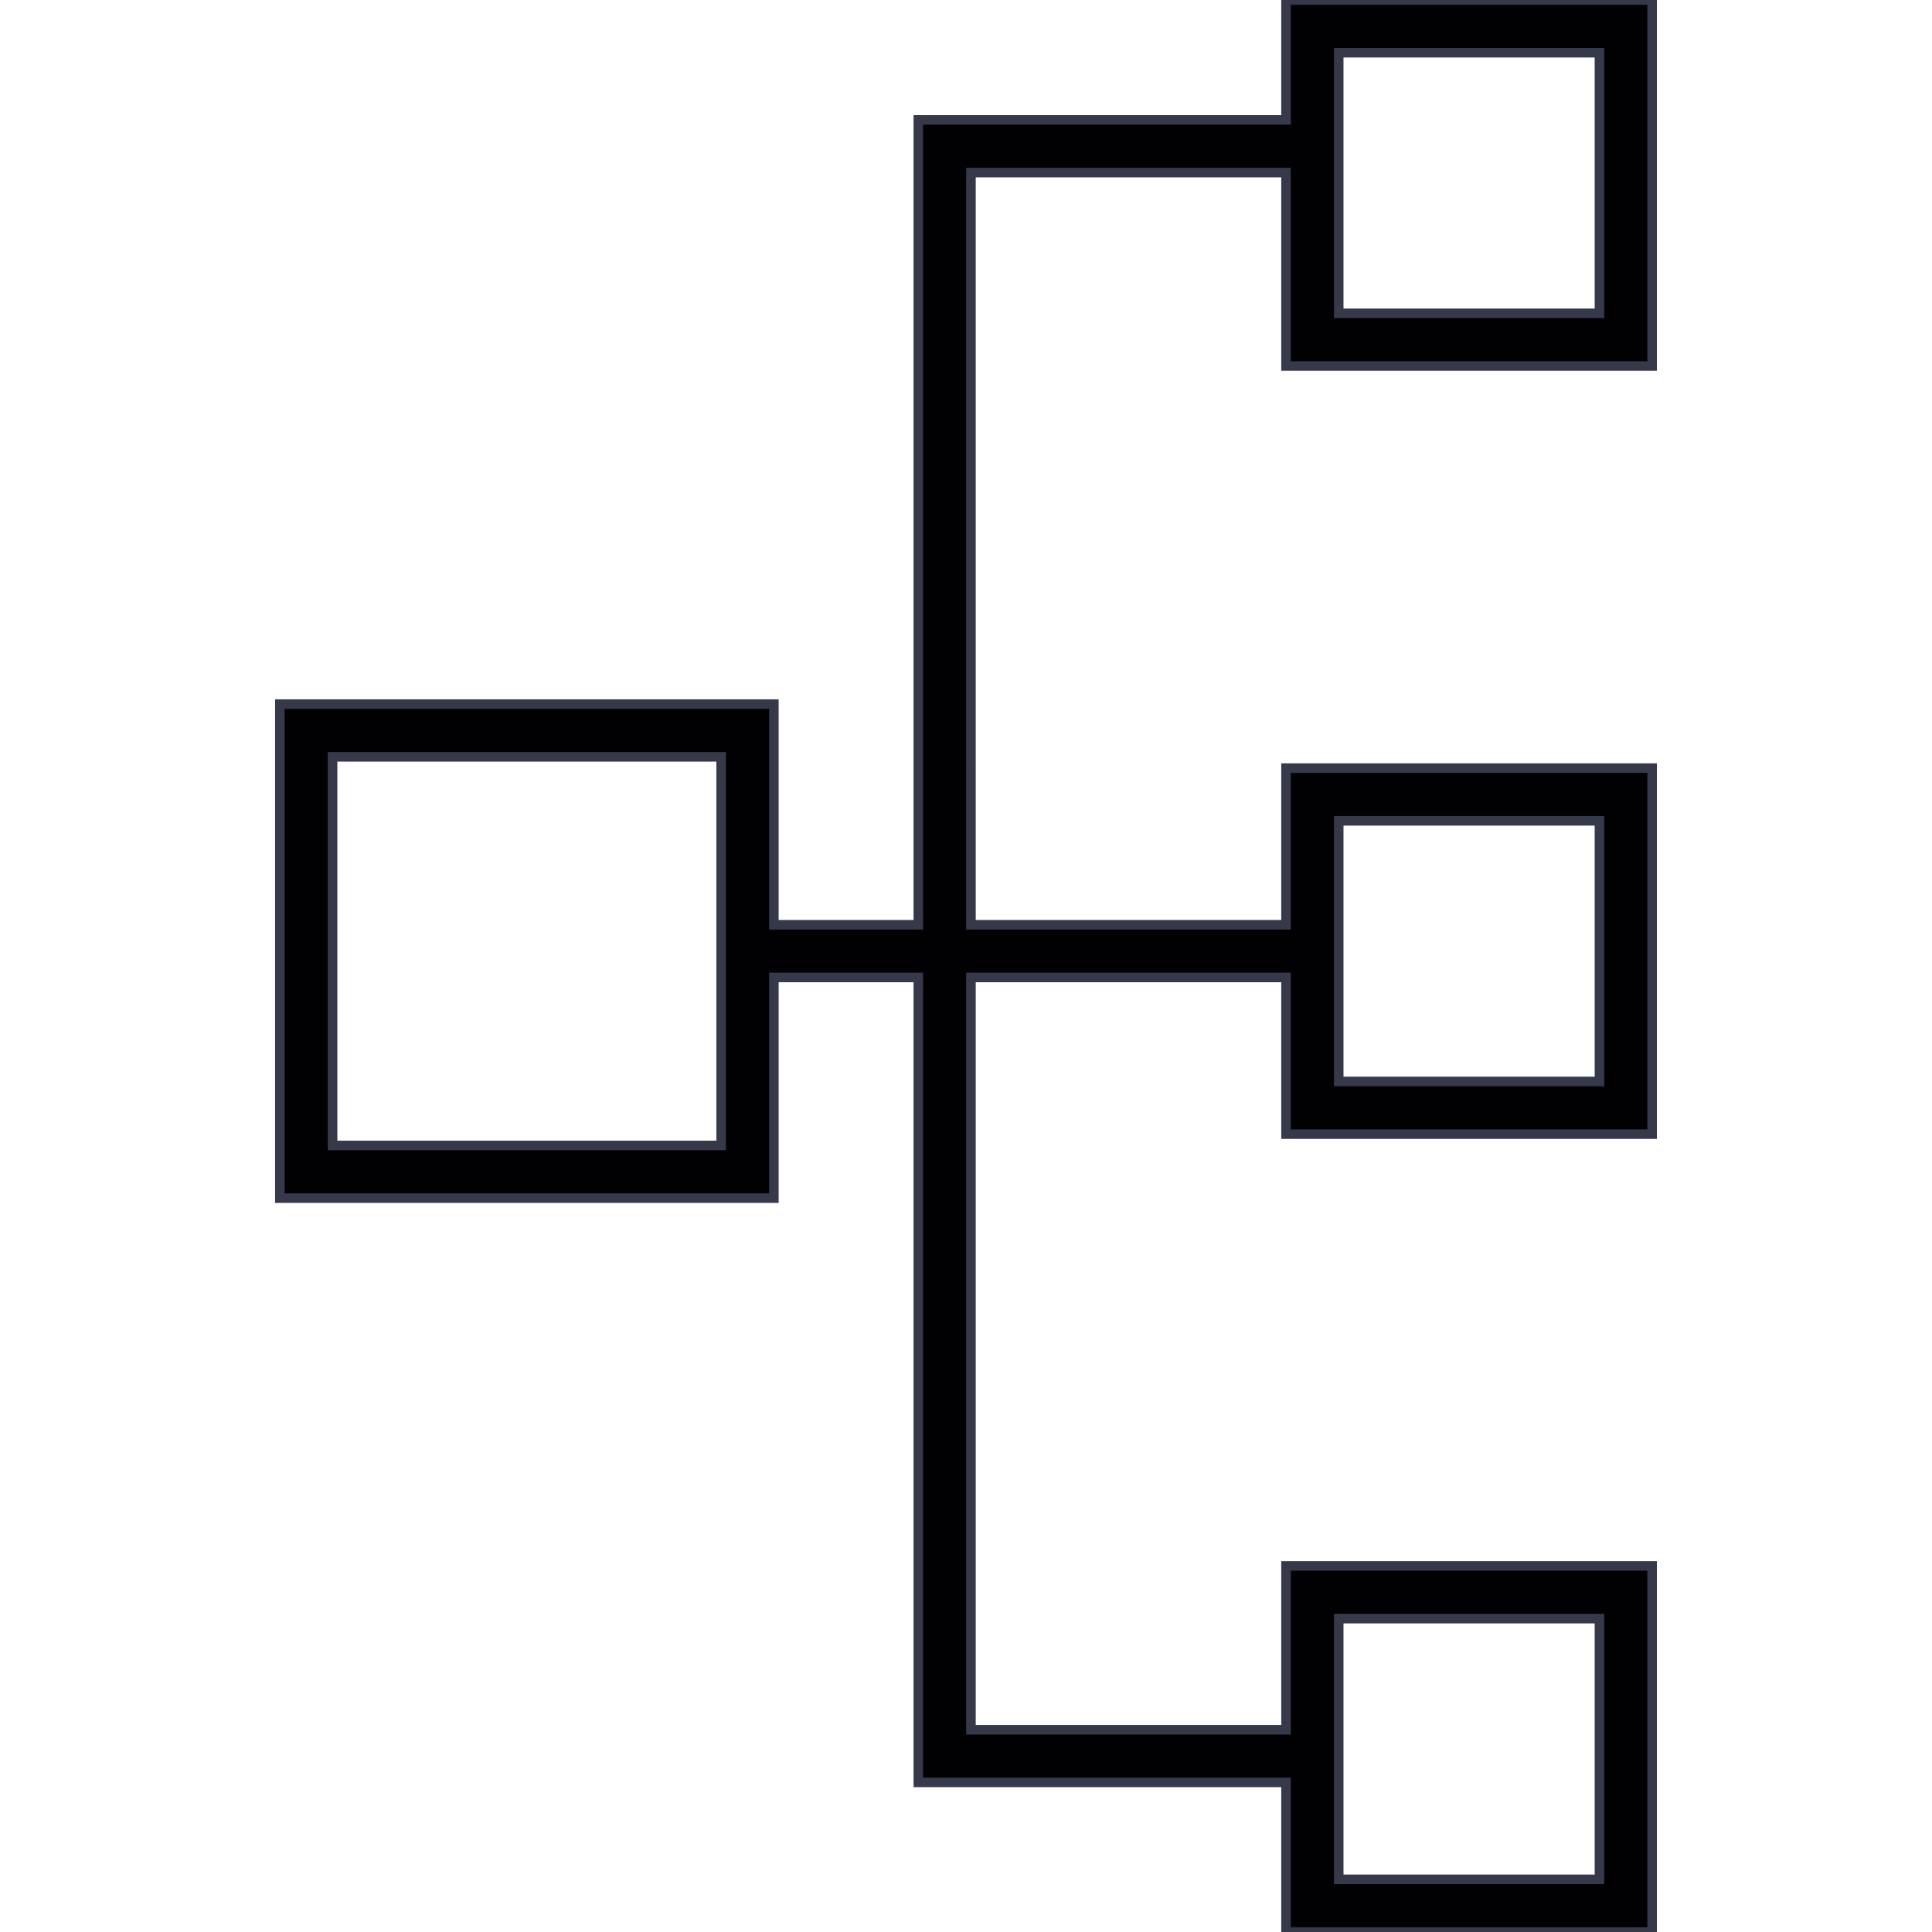 <!DOCTYPE svg PUBLIC "-//W3C//DTD SVG 1.1//EN" "http://www.w3.org/Graphics/SVG/1.1/DTD/svg11.dtd">
<!-- Uploaded to: SVG Repo, www.svgrepo.com, Transformed by: SVG Repo Mixer Tools -->
<svg height="91px" width="91px" version="1.1" id="Capa_1" xmlns="http://www.w3.org/2000/svg" xmlns:xlink="http://www.w3.org/1999/xlink" viewBox="0 0 202.205 202.205" xml:space="preserve" fill="#363949" stroke="#363949">
<g id="SVGRepo_bgCarrier" stroke-width="0"/>
<g id="SVGRepo_tracerCarrier" stroke-linecap="round" stroke-linejoin="round"/>
<g id="SVGRepo_iconCarrier"> <g> <path style="fill:#010002;" d="M172.912,38.304V0h-38.315v12.551H96.114V96.79H80.993V73.692h-51.7v51.707h51.7v-23.098h15.121 v84.246h38.483v15.657h38.315V163.89h-38.315v17.146h-32.976v-78.735h32.976V118.7h38.315V80.392h-38.315V96.79h-32.976V18.062 h32.976v20.242H172.912z M167.401,5.515v27.278h-27.289V5.515H167.401z M167.401,85.907v27.278h-27.289V85.907H167.401z M167.401,169.405v27.289h-27.289v-27.289H167.401z M34.808,119.884v-40.67h40.67v40.67H34.808z"/> </g> </g>
</svg>